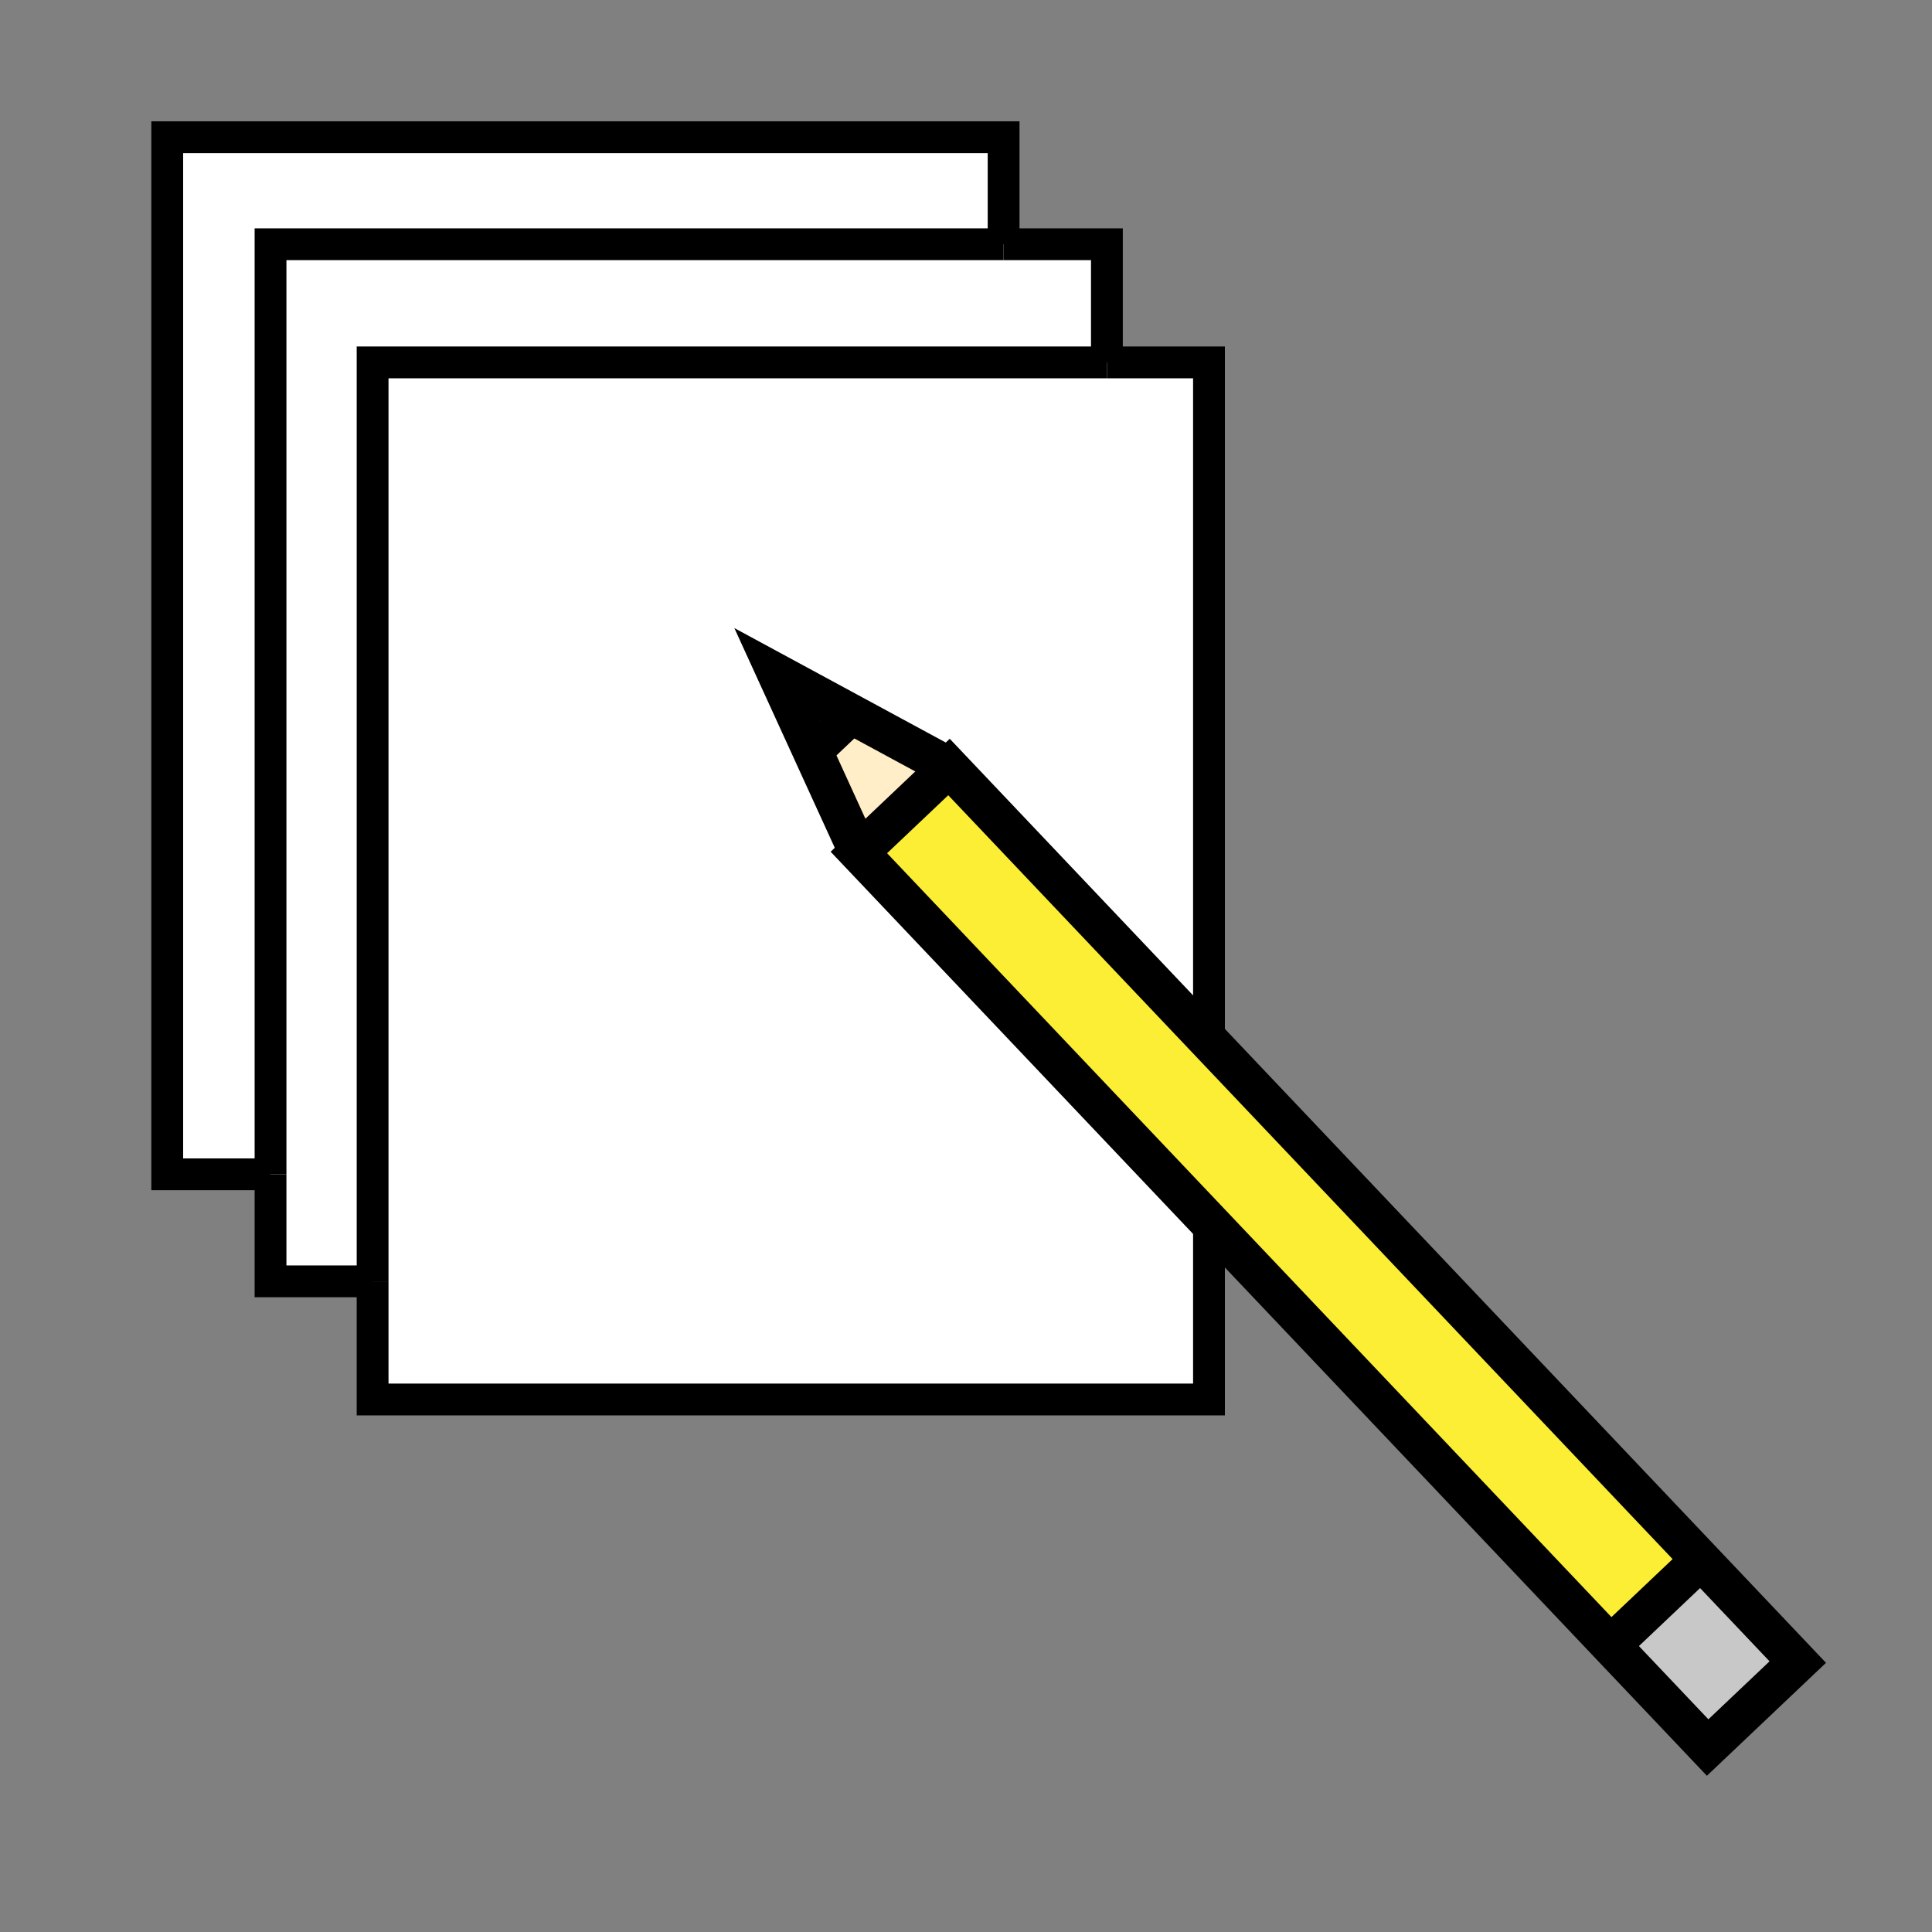 <?xml version="1.0" encoding="iso-8859-1"?>
<!-- Generator: Adobe Illustrator 12.0.1, SVG Export Plug-In . SVG Version: 6.00 Build 51448)  -->
<!DOCTYPE svg PUBLIC "-//W3C//DTD SVG 1.1//EN" "http://www.w3.org/Graphics/SVG/1.1/DTD/svg11.dtd">
<svg  version="1.1" id="Layer_1" xmlns="http://www.w3.org/2000/svg" xmlns:xlink="http://www.w3.org/1999/xlink" width="850.394" height="850.394"
	 viewBox="0 0 850.394 850.394" style="overflow:visible;enable-background:new 0 0 850.394 850.394;" xml:space="preserve">
<rect x="0" y="0" width="850.394" height="850.394" fill="#808080" stroke="none"/>
<g id="XMLID_2_">
	<g>
		<polygon style="fill:#FFFFFF;" points="532.148,159.511 532.148,616 164.007,616 164.007,563.997 164.007,159.511 
			487.217,159.511 		"/>
		<polygon style="fill:#FFFFFF;" points="487.217,107.508 487.217,159.511 164.007,159.511 164.007,563.997 119.076,563.997 
			119.076,516.89 119.076,107.508 441.751,107.508 		"/>
		<polygon style="fill:#FFFFFF;" points="441.751,60.4 441.751,107.508 119.076,107.508 119.076,516.89 73.61,516.89 73.61,60.4 		
			"/>
	</g>
	<g>
		<polyline style="fill:none;stroke:#000000;stroke-width:14;" points="441.751,107.508 487.217,107.508 487.217,159.511 		"/>
		<polyline style="fill:none;stroke:#000000;stroke-width:14;" points="119.076,516.89 119.076,107.508 441.751,107.508 		"/>
		<polyline style="fill:none;stroke:#000000;stroke-width:14;" points="119.076,516.89 73.61,516.89 73.61,60.4 441.751,60.4 
			441.751,107.508 		"/>
		<polyline style="fill:none;stroke:#000000;stroke-width:14;" points="164.007,563.997 119.076,563.997 119.076,516.89 		"/>
		<polyline style="fill:none;stroke:#000000;stroke-width:14;" points="164.007,563.997 164.007,159.511 487.217,159.511 		"/>
		<polyline style="fill:none;stroke:#000000;stroke-width:14;" points="487.217,159.511 532.148,159.511 532.148,616 164.007,616 
			164.007,563.997 		"/>
	</g>
</g>
<rect style="fill:none;" width="850.394" height="850.394"/>
<g id="XMLID_4_">
	<g>
		<polygon style="fill:#FBEE34;" points="708.968,724.207 378.039,375.224 417.714,337.602 740.585,678.086 748.643,686.584 		"/>
		
			<rect x="719.134" y="700.555" transform="matrix(0.688 0.726 -0.726 0.688 762.161 -317.283)" style="fill:#C8C8C8;" width="62.011" height="54.677"/>
		<polygon style="fill:#FFEEC8;" points="378.039,375.224 357.907,331.178 375.333,314.655 417.714,337.602 		"/>
		<polygon style="fill:#FFFFFF;" points="357.907,331.178 342.142,296.686 375.333,314.655 		"/>
	</g>
	<g>
		<polygon style="fill:none;stroke:#000000;stroke-width:17.578;" points="378.039,375.224 417.714,337.602 740.585,678.086 
			748.643,686.584 791.312,731.581 751.637,769.204 708.968,724.207 		"/>
		<line style="fill:none;stroke:#000000;stroke-width:17.578;" x1="708.968" y1="724.207" x2="748.643" y2="686.584"/>
		<polyline style="fill:none;stroke:#000000;stroke-width:17.578;" points="417.714,337.602 375.333,314.655 342.142,296.686 
			357.907,331.178 378.039,375.224 		"/>
		<line style="fill:none;stroke:#000000;stroke-width:16.054;" x1="375.333" y1="314.655" x2="357.907" y2="331.178"/>
	</g>
</g>
</svg>
